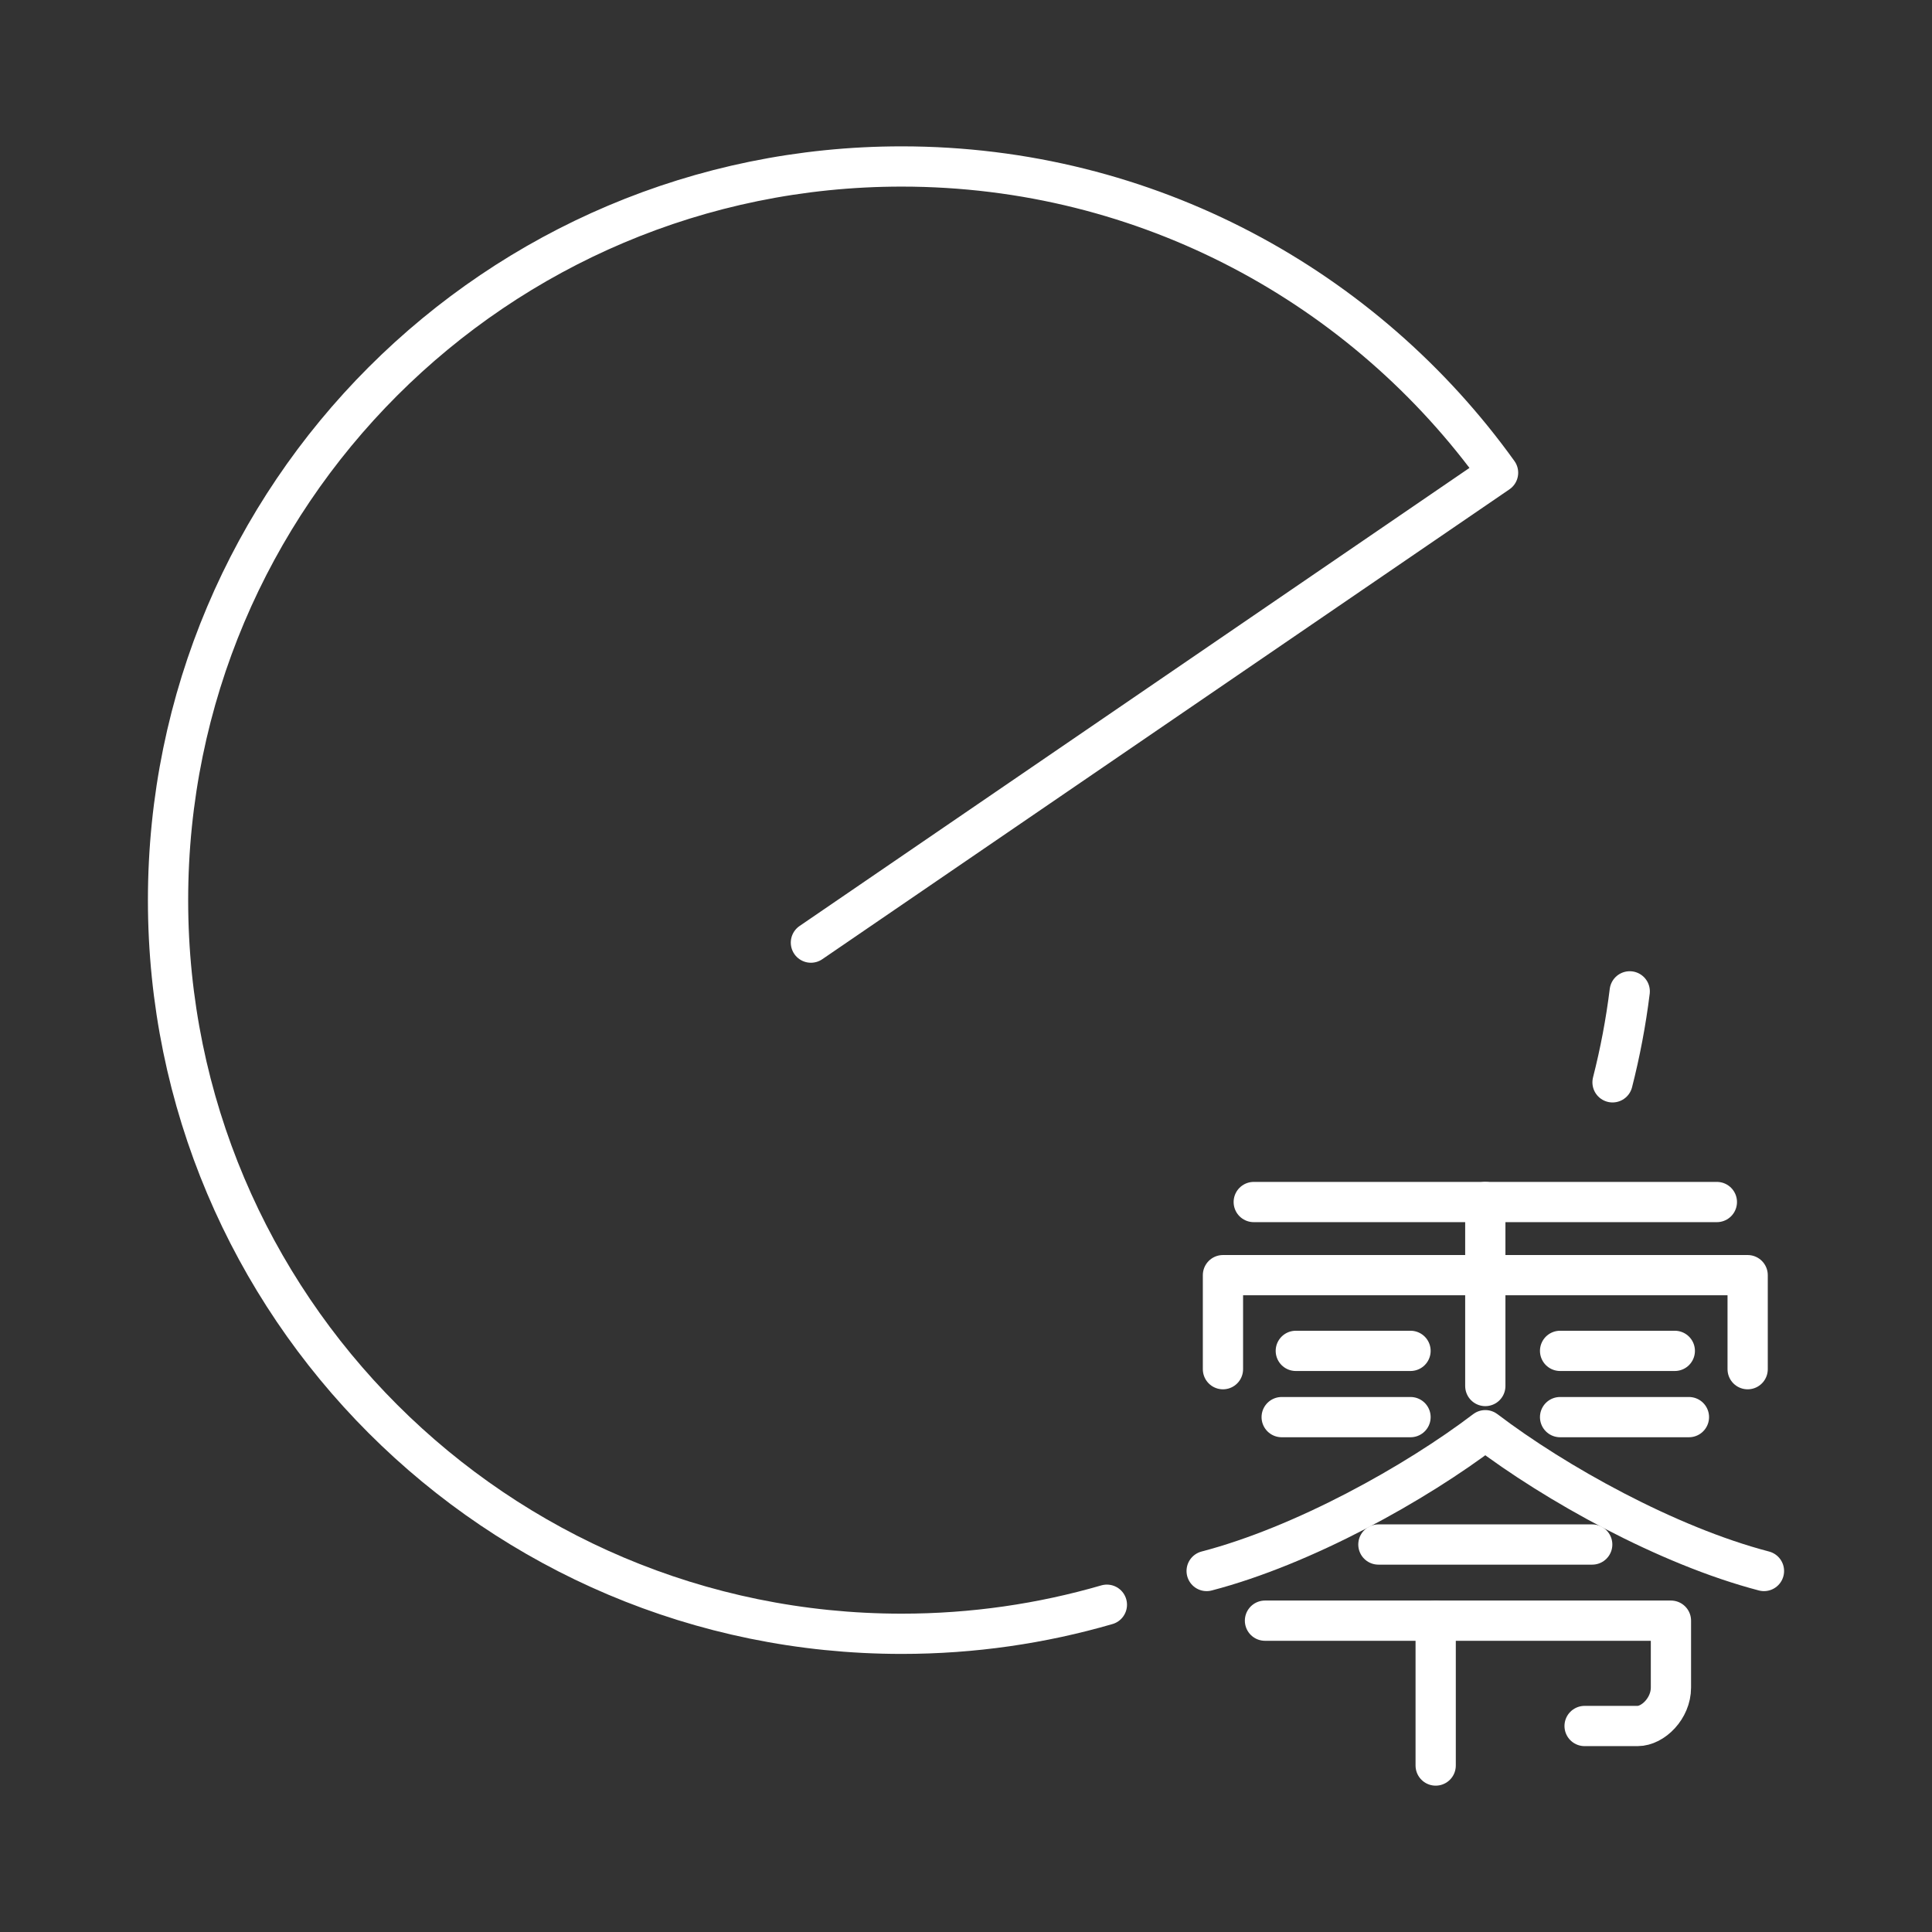 <?xml version="1.0" encoding="UTF-8"?><svg id="a" xmlns="http://www.w3.org/2000/svg" viewBox="0 0 48 48"><rect x="0" y="0" width="48" height="48" fill="#333333" stroke="none"/><defs><style>.o{fill:none;stroke:#fff;stroke-linecap:round;stroke-linejoin:round;}</style></defs><path id="b" class="o" d="M30.384,34.017v-2.336h13.036v2.336"/><path id="c" class="o" d="M31.149,29.864h11.506"/><path id="d" class="o" d="M36.902,29.864v4.571"/><path id="e" class="o" d="M32.194,33.562h2.85"/><path id="f" class="o" d="M38.76,33.562h2.85"/><path id="g" class="o" d="M31.843,35.208h3.201"/><path id="h" class="o" d="M38.76,35.208h3.201"/><path id="i" class="o" d="M29.979,39.031c2.407-.628,5.189-2.179,6.923-3.498,1.735,1.319,4.516,2.869,6.923,3.498"/><path id="j" class="o" d="M34.246,38.373h5.312"/><path id="k" class="o" d="M31.428,40.265h10.086v1.663c0,.517-.445.954-.828.954h-1.317"/><path id="l" class="o" d="M35.669,40.265v3.599"/><path id="m" class="o" d="M27.5,39.869c-1.618.47-3.328.722-5.098.722-10.067,0-18.227-8.161-18.227-18.227S12.335,4.136,22.402,4.136c6.105,0,11.509,3.002,14.817,7.609l-17.072,11.674"/><path id="n" class="o" d="M40.49,24.63c-.095.769-.239,1.523-.427,2.26"/></svg>